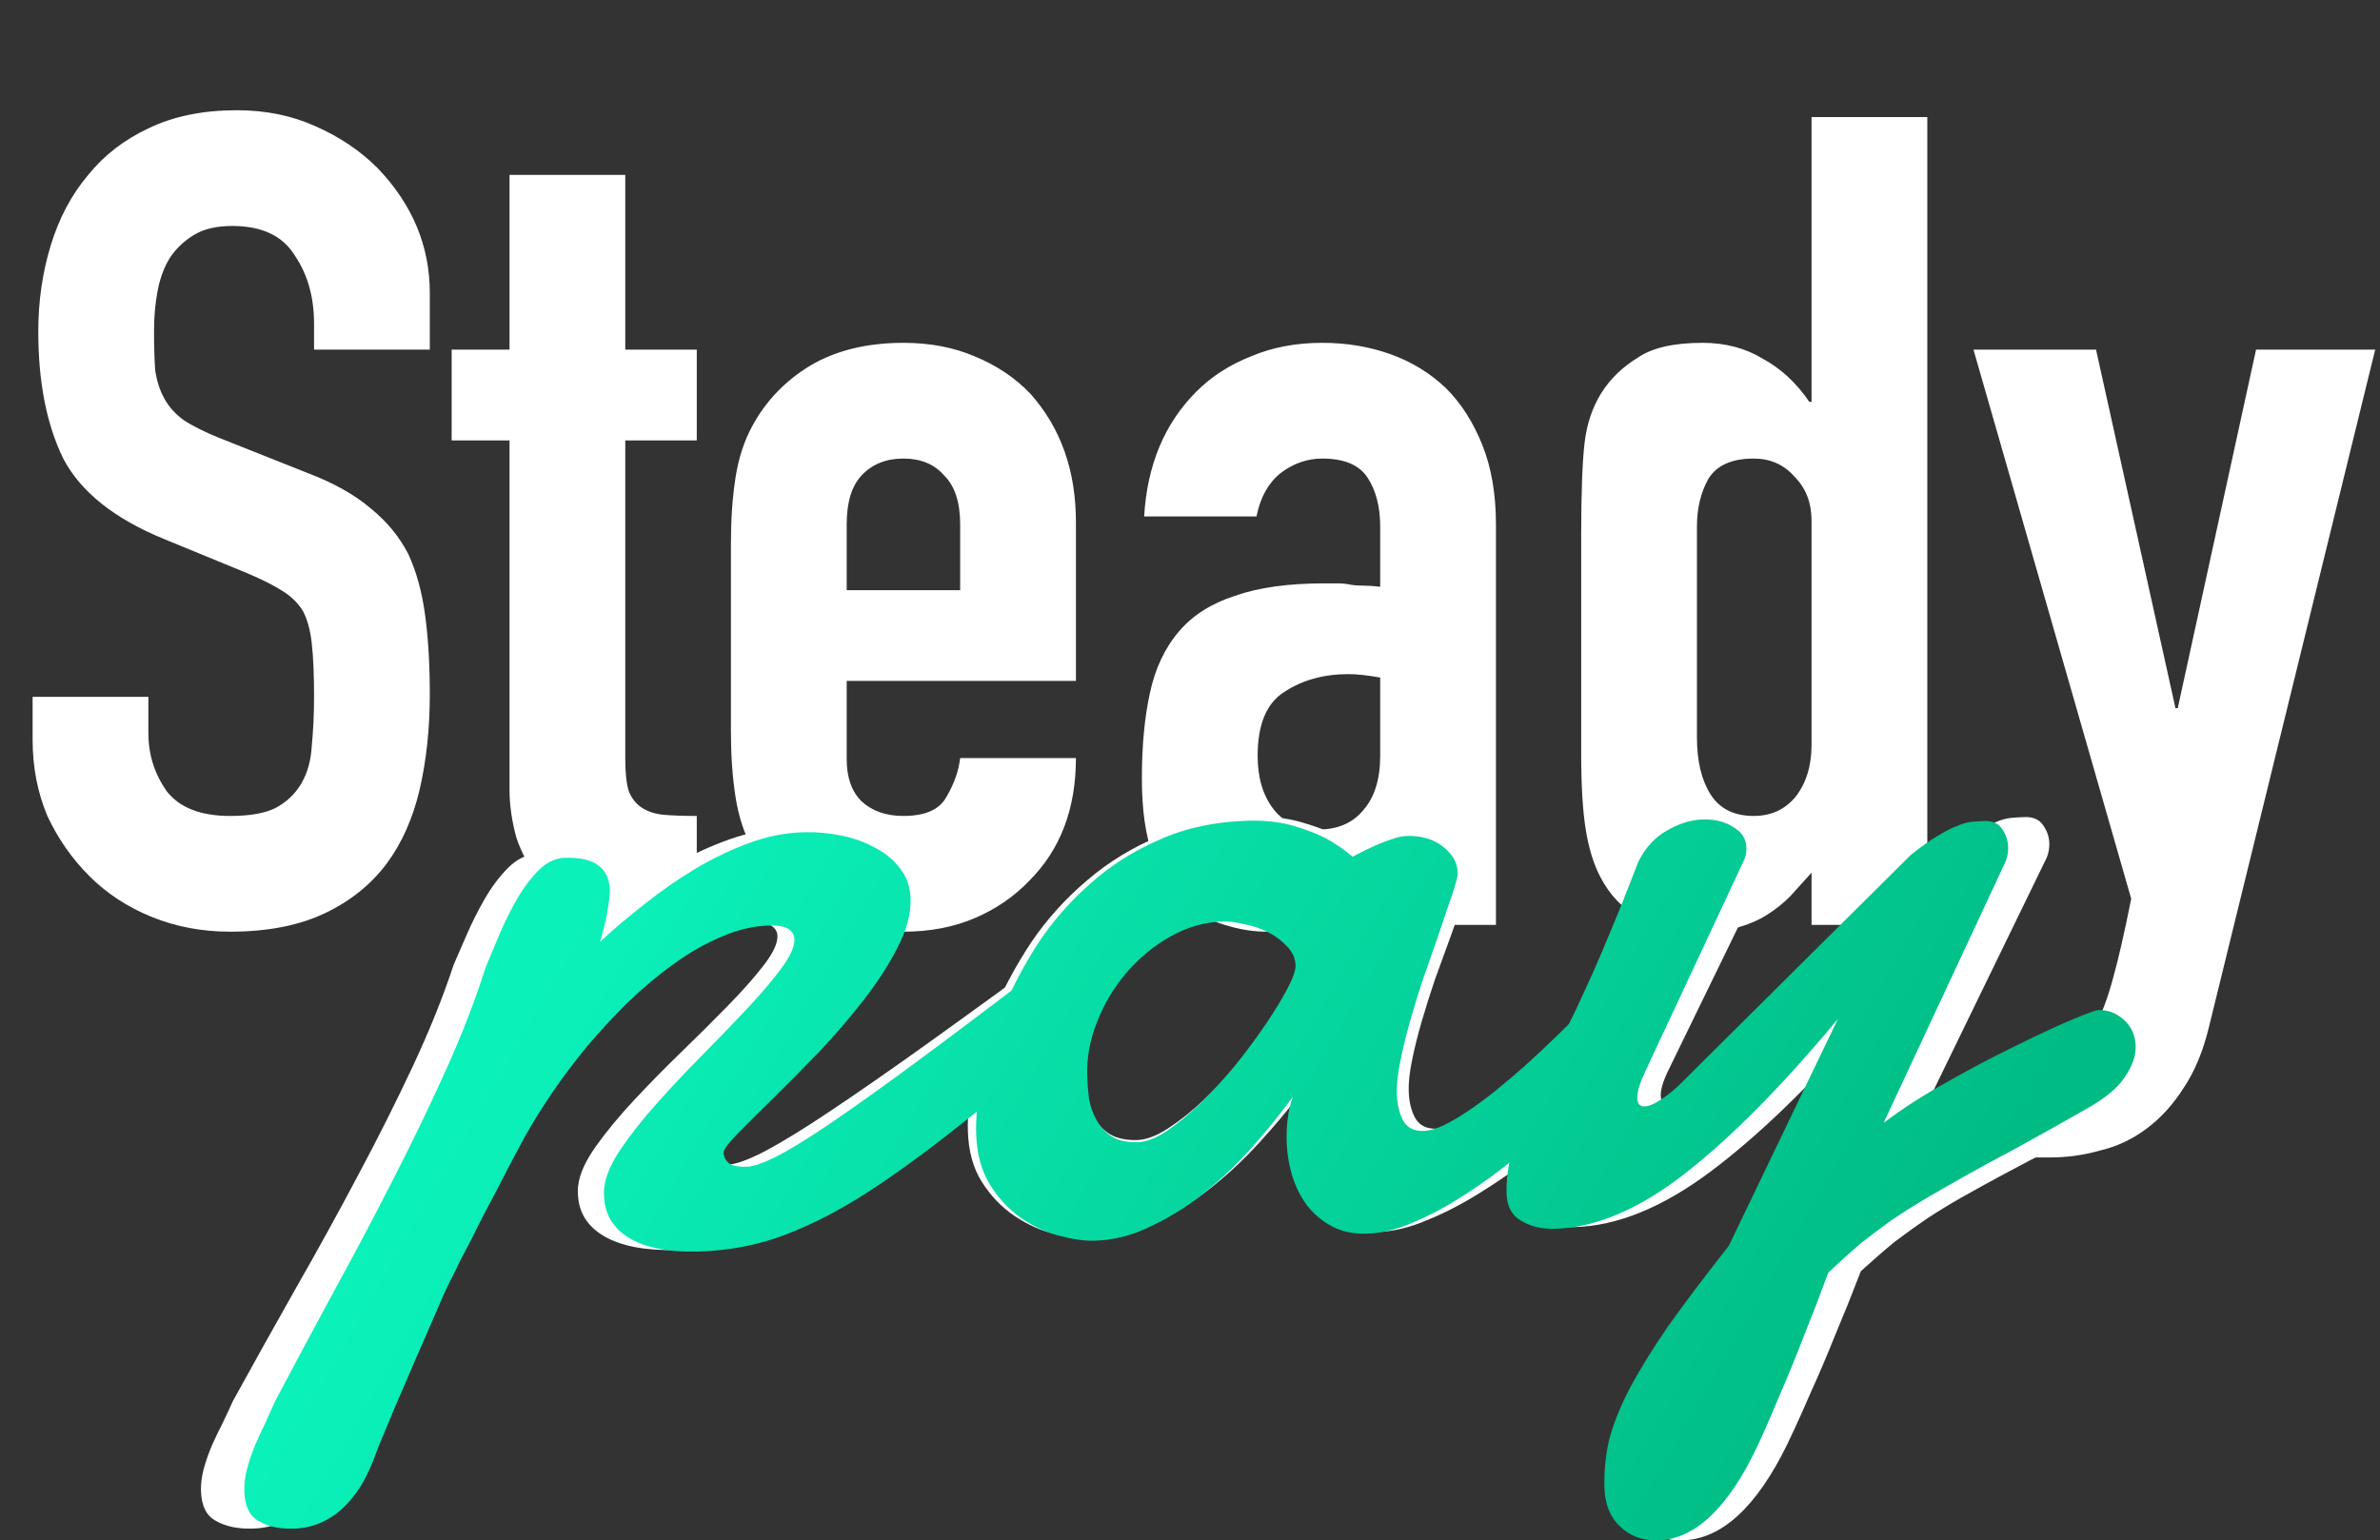 <svg width="604" height="391" viewBox="0 0 604 391" fill="none" xmlns="http://www.w3.org/2000/svg">
<rect x="0" y="0" width="604" height="391" fill="#333333" stroke="none"/>
<path d="M262.826 244.987C264.237 244.199 265.55 243.554 266.765 243.053C267.979 242.553 269.15 242.288 270.276 242.26C272.528 242.204 274.24 242.962 275.414 244.533C276.584 246.01 277.202 247.877 277.269 250.134C277.341 252.58 276.698 255.09 275.339 257.665C274.083 260.238 272.098 262.405 269.384 264.167C258.652 271.964 249.078 279.073 240.662 285.495C232.245 291.917 224.265 297.48 216.72 302.186C209.275 306.795 201.954 310.413 194.758 313.039C187.562 315.665 179.817 317.082 171.526 317.288C163.745 317.481 157.667 316.314 153.29 313.788C149.015 311.258 146.81 307.689 146.674 303.08C146.663 302.704 146.653 302.375 146.645 302.093C146.634 301.716 146.673 301.292 146.761 300.819C147.088 297.987 148.579 294.703 151.235 290.966C153.891 287.229 157.106 283.337 160.879 279.289C164.653 275.242 168.681 271.142 172.964 266.988C177.247 262.834 181.178 258.924 184.758 255.258C188.438 251.495 191.462 248.079 193.83 245.008C196.198 241.937 197.355 239.461 197.3 237.58C197.266 236.451 196.728 235.57 195.685 234.937C194.642 234.304 192.943 234.017 190.589 234.075C186.494 234.177 182.27 235.129 177.918 236.932C173.666 238.638 169.431 240.955 165.215 243.884C161.098 246.716 157.045 249.97 153.055 253.646C149.168 257.319 145.49 261.129 142.021 265.074C138.654 269.017 135.544 273.001 132.691 277.025C129.939 280.953 127.587 284.588 125.637 287.931C125.053 288.981 124.226 290.46 123.155 292.37C122.084 294.279 120.918 296.426 119.657 298.81C118.395 301.195 117.034 303.676 115.573 306.254C114.212 308.735 112.95 311.119 111.788 313.407C110.624 315.601 109.554 317.558 108.58 319.276C107.712 321.086 107.082 322.325 106.692 322.994C106.205 323.853 105.382 325.474 104.223 327.856C103.166 330.235 101.916 332.996 100.472 336.138C99.03 339.374 97.491 342.754 95.853 346.278C94.317 349.799 92.828 353.13 91.383 356.272C90.042 359.412 88.842 362.171 87.786 364.551C86.729 366.93 86.059 368.547 85.777 369.401C84.825 371.872 83.716 374.206 82.449 376.402C81.079 378.601 79.548 380.522 77.855 382.164C76.062 383.903 74.053 385.271 71.829 386.267C69.505 387.361 66.91 387.943 64.043 388.014C60.358 388.106 57.317 387.475 54.921 386.123C52.426 384.867 51.121 382.311 51.008 378.455C50.952 376.574 51.203 374.638 51.758 372.647C52.315 370.657 53.024 368.662 53.887 366.664C54.753 364.76 55.67 362.855 56.639 360.948C57.507 359.138 58.326 357.376 59.095 355.663C64.346 346.12 69.698 336.527 75.151 326.884C80.607 317.336 85.81 307.888 90.759 298.54C95.808 289.096 100.453 279.85 104.694 270.803C108.936 261.755 112.42 253.103 115.148 244.846C115.917 243.132 116.972 240.706 118.314 237.566C119.656 234.427 121.204 231.329 122.958 228.274C124.712 225.218 126.683 222.58 128.872 220.361C131.16 218.045 133.634 216.854 136.296 216.788C140.391 216.686 143.382 217.365 145.269 218.824C147.153 220.189 148.137 222.282 148.22 225.104C148.236 225.668 148.16 226.565 147.991 227.792C147.823 229.02 147.606 230.343 147.34 231.762C147.072 233.086 146.751 234.365 146.377 235.598C146.106 236.828 145.825 237.73 145.535 238.302C149.228 235.009 153.23 231.757 157.541 228.543C161.849 225.236 166.32 222.254 170.954 219.597C175.588 216.941 180.339 214.752 185.205 213.03C190.072 211.309 194.962 210.388 199.876 210.266C203.254 210.182 206.592 210.475 209.89 211.146C213.291 211.815 216.293 212.869 218.896 214.311C221.599 215.656 223.803 217.436 225.507 219.653C227.209 221.776 228.103 224.295 228.189 227.211C228.302 231.067 227.144 235.237 224.715 239.722C222.386 244.11 219.392 248.561 215.735 253.076C212.077 257.591 208.11 262.019 203.833 266.361C199.553 270.609 195.519 274.522 191.731 278.099C188.043 281.579 184.905 284.575 182.315 287.087C179.825 289.502 178.541 291.134 178.464 291.983C178.497 293.112 178.985 294.041 179.929 294.77C180.87 295.406 182.415 295.697 184.565 295.644C186.305 295.6 188.842 294.784 192.176 293.195C195.51 291.606 200.143 288.903 206.074 285.084C212.106 281.169 219.688 275.992 228.821 269.552C238.053 263.016 249.388 254.828 262.826 244.987Z" fill="white"/>
<path d="M311.341 233.05C306.53 233.17 301.905 234.414 297.467 236.784C293.029 239.153 289.124 242.215 285.752 245.97C282.379 249.725 279.737 253.932 277.825 258.592C275.911 263.158 275.021 267.745 275.157 272.354C275.213 274.235 275.373 276.208 275.639 278.272C276.004 280.24 276.672 282.059 277.643 283.729C278.615 285.399 279.936 286.778 281.607 287.866C283.38 288.951 285.7 289.458 288.567 289.387C290.819 289.331 293.403 288.373 296.319 286.512C299.335 284.554 302.388 282.125 305.478 279.225C308.668 276.227 311.749 272.997 314.72 269.535C317.689 265.978 320.353 262.524 322.713 259.17C325.073 255.817 326.982 252.805 328.44 250.133C329.898 247.461 330.609 245.514 330.573 244.291C330.52 242.504 329.808 240.921 328.436 239.544C327.06 238.072 325.385 236.843 323.41 235.856C321.434 234.87 319.313 234.17 317.047 233.756C314.881 233.245 312.979 233.01 311.341 233.05ZM418.826 266.806C417.031 268.451 414.639 270.722 411.651 273.62C408.663 276.518 405.221 279.663 401.326 283.054C397.533 286.443 393.434 289.886 389.029 293.385C384.724 296.786 380.257 299.909 375.629 302.754C371.102 305.596 366.612 307.92 362.158 309.725C357.706 311.624 353.484 312.623 349.491 312.722C345.909 312.811 342.817 312.182 340.216 310.835C337.615 309.488 335.411 307.707 333.605 305.493C331.9 303.276 330.597 300.767 329.695 297.966C328.79 295.07 328.293 292.118 328.205 289.108C328.147 287.133 328.243 285.2 328.495 283.312C328.744 281.329 329.202 279.482 329.869 277.771C326.811 281.8 323.298 285.982 319.328 290.317C315.457 294.555 311.218 298.472 306.612 302.069C302.105 305.57 297.324 308.466 292.269 310.756C287.32 313.138 282.234 314.394 277.014 314.524C274.352 314.59 271.214 314.151 267.601 313.205C264.093 312.351 260.719 310.835 257.479 308.656C254.239 306.478 251.491 303.628 249.236 300.107C246.981 296.586 245.778 292.239 245.625 287.066C245.512 283.21 245.99 278.585 247.061 273.194C248.234 267.799 250.015 262.201 252.406 256.4C254.895 250.502 258.054 244.682 261.88 238.939C265.808 233.194 270.472 228.042 275.869 223.484C281.264 218.832 287.454 215.054 294.437 212.151C301.417 209.153 309.258 207.546 317.96 207.33C322.464 207.218 326.42 207.637 329.829 208.588C333.238 209.539 336.137 210.596 338.528 211.76C341.234 213.199 343.637 214.787 345.737 216.523C347.452 215.633 349.22 214.789 351.041 213.991C352.557 213.294 354.127 212.69 355.751 212.179C357.475 211.572 358.951 211.253 360.179 211.222C364.069 211.125 367.272 212.034 369.787 213.948C372.302 215.863 373.594 217.995 373.663 220.347C373.682 221.005 373.647 221.524 373.555 221.903C373.096 223.702 372.344 225.98 371.298 228.736C370.354 231.489 369.267 234.575 368.036 237.994C366.802 241.32 365.523 244.834 364.198 248.538C362.972 252.145 361.847 255.703 360.824 259.211C359.8 262.72 358.976 266.034 358.351 269.156C357.723 272.184 357.441 274.779 357.504 276.943C357.587 279.765 358.168 282.103 359.248 283.959C360.324 285.721 362.09 286.571 364.547 286.51C366.083 286.472 367.862 286.004 369.884 285.107C372.006 284.113 374.274 282.833 376.686 281.267C379.099 279.7 381.557 277.945 384.061 276C386.664 273.959 389.165 271.92 391.564 269.884C397.158 265.038 403.092 259.525 409.364 253.345C410.966 252.082 412.534 251.431 414.07 251.393C416.117 251.342 417.834 252.241 419.22 254.089C420.706 255.84 421.482 257.845 421.549 260.102C421.626 262.736 420.719 264.97 418.826 266.806Z" fill="white"/>
<path d="M494.166 216.08C496.972 213.94 499.332 212.328 501.246 211.245C503.26 210.066 504.977 209.223 506.397 208.717C507.813 208.117 509.083 207.756 510.206 207.634C511.432 207.509 512.659 207.432 513.887 207.401C516.037 207.348 517.595 208.062 518.561 209.544C519.523 210.932 520.028 212.425 520.076 214.024C520.114 215.341 519.894 216.57 519.416 217.712L486.96 284.455C491.774 280.947 497.307 277.515 503.56 274.159C509.912 270.707 515.969 267.638 521.729 264.954C527.589 262.172 532.594 259.93 536.744 258.227C540.996 256.521 543.43 255.66 544.044 255.645C546.603 255.581 548.882 256.419 550.879 258.158C552.877 259.896 553.916 262.13 553.996 264.857C554.068 267.303 553.121 269.915 551.154 272.694C549.289 275.47 545.886 278.19 540.944 280.854C533.887 284.701 527.735 288.007 522.489 290.773C517.241 293.445 512.6 295.866 508.566 298.037C504.532 300.208 500.953 302.18 497.829 303.952C494.706 305.724 491.737 307.539 488.923 309.397C486.212 311.253 483.503 313.203 480.798 315.247C478.197 317.382 475.35 319.854 472.257 322.66C470.069 328.362 467.873 333.829 465.671 339.061C463.571 344.29 461.607 348.904 459.778 352.903C458.052 356.899 456.611 360.135 455.454 362.612C454.298 365.088 453.671 366.421 453.574 366.612C445.748 382.62 436.869 390.747 426.94 390.994C422.845 391.096 419.48 389.909 416.846 387.433C414.215 385.051 412.837 381.744 412.713 377.511C412.596 373.56 412.992 369.597 413.899 365.621C414.912 361.737 416.679 357.41 419.203 352.641C421.828 347.869 425.256 342.513 429.486 336.572C433.821 330.722 439.252 323.81 445.779 315.835L474.807 257.931C459.945 275.055 446.399 288.193 434.17 297.345C421.942 306.497 410.402 311.208 399.55 311.478C396.07 311.564 393.079 310.886 390.578 309.442C388.079 308.092 386.78 305.724 386.681 302.338C386.542 297.635 387.614 292.29 389.896 286.303C391.235 283.07 392.583 280.118 393.938 277.449C395.291 274.686 396.697 271.968 398.155 269.296C399.61 266.53 401.111 263.575 402.657 260.43C404.306 257.283 406.046 253.757 407.878 249.852C409.809 245.851 411.877 241.282 414.082 236.144C416.386 230.91 418.922 224.822 421.688 217.882C423.628 214.163 426.212 211.463 429.441 209.783C432.667 208.008 435.815 207.083 438.886 207.006C442.06 206.928 444.742 207.567 446.933 208.924C449.224 210.185 450.403 211.944 450.469 214.202C450.503 215.33 450.327 216.323 449.942 217.18L423.425 271.633C422.072 274.396 421.419 276.578 421.466 278.177C421.508 279.588 422.143 280.278 423.371 280.247C424.497 280.219 425.915 279.666 427.625 278.588C429.335 277.51 430.938 276.294 432.435 274.939L494.166 216.08Z" fill="white"/>
<path d="M109.077 88.75H79.701V82.126C79.701 75.406 78.069 69.646 74.805 64.846C71.733 59.854 66.453 57.358 58.965 57.358C54.933 57.358 51.669 58.126 49.173 59.662C46.677 61.198 44.661 63.118 43.125 65.422C41.589 67.918 40.533 70.798 39.957 74.062C39.381 77.134 39.093 80.398 39.093 83.854C39.093 87.886 39.189 91.246 39.381 93.934C39.765 96.622 40.533 99.022 41.685 101.134C42.837 103.246 44.469 105.07 46.581 106.606C48.885 108.142 51.957 109.678 55.797 111.214L78.261 120.142C84.789 122.638 90.069 125.614 94.101 129.07C98.133 132.334 101.301 136.174 103.605 140.59C105.717 145.198 107.157 150.478 107.925 156.43C108.693 162.19 109.077 168.814 109.077 176.302C109.077 184.942 108.213 193.006 106.485 200.494C104.757 207.79 101.973 214.03 98.133 219.214C94.101 224.59 88.821 228.814 82.293 231.886C75.765 234.958 67.797 236.494 58.389 236.494C51.285 236.494 44.661 235.246 38.517 232.75C32.373 230.254 27.093 226.798 22.677 222.382C18.261 217.966 14.709 212.878 12.021 207.118C9.525 201.166 8.277 194.734 8.277 187.822V176.878H37.653V186.094C37.653 191.47 39.189 196.366 42.261 200.782C45.525 205.006 50.901 207.118 58.389 207.118C63.381 207.118 67.221 206.446 69.909 205.102C72.789 203.566 74.997 201.454 76.533 198.766C78.069 196.078 78.933 192.91 79.125 189.262C79.509 185.422 79.701 181.198 79.701 176.59C79.701 171.214 79.509 166.798 79.125 163.342C78.741 159.886 77.973 157.102 76.821 154.99C75.477 152.878 73.653 151.15 71.349 149.806C69.237 148.462 66.357 147.022 62.709 145.486L41.685 136.846C29.013 131.662 20.469 124.846 16.053 116.398C11.829 107.758 9.717 97.006 9.717 84.142C9.717 76.462 10.773 69.166 12.885 62.254C14.997 55.342 18.165 49.39 22.389 44.398C26.421 39.406 31.509 35.47 37.653 32.59C43.989 29.518 51.477 27.982 60.117 27.982C67.413 27.982 74.037 29.326 79.989 32.014C86.133 34.702 91.413 38.254 95.829 42.67C104.661 51.886 109.077 62.446 109.077 74.35V88.75ZM129.309 88.75V44.398H158.685V88.75H176.829V111.79H158.685V192.718C158.685 196.174 158.973 198.862 159.549 200.782C160.317 202.702 161.469 204.142 163.005 205.102C164.541 206.062 166.365 206.638 168.477 206.83C170.781 207.022 173.565 207.118 176.829 207.118V234.766H164.733C158.013 234.766 152.349 233.71 147.741 231.598C143.325 229.486 139.773 226.798 137.085 223.534C134.397 220.27 132.381 216.622 131.037 212.59C129.885 208.366 129.309 204.334 129.309 200.494V111.79H114.621V88.75H129.309ZM273.05 172.846H214.874V192.718C214.874 197.326 216.122 200.878 218.618 203.374C221.306 205.87 224.858 207.118 229.274 207.118C234.842 207.118 238.49 205.486 240.218 202.222C242.138 198.958 243.29 195.694 243.674 192.43H273.05C273.05 205.294 269.114 215.662 261.242 223.534C257.402 227.566 252.794 230.734 247.418 233.038C242.042 235.342 235.994 236.494 229.274 236.494C220.058 236.494 212.186 234.574 205.658 230.734C199.322 226.894 194.426 221.806 190.97 215.47C188.858 211.63 187.418 207.214 186.65 202.222C185.882 197.23 185.498 191.758 185.498 185.806V137.71C185.498 131.758 185.882 126.286 186.65 121.294C187.418 116.302 188.858 111.886 190.97 108.046C194.426 101.71 199.322 96.622 205.658 92.782C212.186 88.942 220.058 87.022 229.274 87.022C235.994 87.022 242.042 88.174 247.418 90.478C252.986 92.782 257.69 95.95 261.53 99.982C269.21 108.622 273.05 119.47 273.05 132.526V172.846ZM214.874 149.806H243.674V133.102C243.674 127.534 242.33 123.406 239.642 120.718C237.146 117.838 233.69 116.398 229.274 116.398C224.858 116.398 221.306 117.838 218.618 120.718C216.122 123.406 214.874 127.534 214.874 133.102V149.806ZM350.268 234.766V219.79H349.692C345.852 225.166 341.916 229.294 337.884 232.174C334.044 235.054 328.572 236.494 321.468 236.494C318.012 236.494 314.46 235.918 310.812 234.766C307.356 233.806 303.996 231.886 300.732 229.006C297.468 226.318 294.78 222.478 292.668 217.486C290.748 212.302 289.788 205.678 289.788 197.614C289.788 189.358 290.46 182.158 291.804 176.014C293.148 169.678 295.644 164.398 299.292 160.174C302.748 156.142 307.452 153.166 313.404 151.246C319.356 149.134 326.94 148.078 336.156 148.078C337.116 148.078 338.172 148.078 339.324 148.078C340.476 148.078 341.532 148.174 342.492 148.366C343.452 148.558 344.604 148.654 345.948 148.654C347.292 148.654 348.732 148.75 350.268 148.942V133.678C350.268 128.686 349.212 124.558 347.1 121.294C344.988 118.03 341.148 116.398 335.58 116.398C331.74 116.398 328.188 117.646 324.924 120.142C321.852 122.638 319.836 126.286 318.876 131.086H290.364C291.132 118.03 295.548 107.47 303.612 99.406C307.452 95.566 312.06 92.59 317.436 90.478C322.812 88.174 328.86 87.022 335.58 87.022C341.724 87.022 347.484 87.982 352.86 89.902C358.236 91.822 362.94 94.702 366.972 98.542C370.812 102.382 373.884 107.182 376.188 112.942C378.492 118.702 379.644 125.422 379.644 133.102V234.766H350.268ZM350.268 171.982C347.004 171.406 344.316 171.118 342.204 171.118C335.868 171.118 330.396 172.654 325.788 175.726C321.372 178.606 319.164 183.982 319.164 191.854C319.164 197.422 320.508 201.934 323.196 205.39C325.884 208.846 329.628 210.574 334.428 210.574C339.42 210.574 343.26 208.942 345.948 205.678C348.828 202.414 350.268 197.806 350.268 191.854V171.982ZM430.653 187.246C430.653 193.198 431.805 197.998 434.109 201.646C436.413 205.294 440.061 207.118 445.053 207.118C449.469 207.118 453.021 205.486 455.709 202.222C458.397 198.766 459.741 194.35 459.741 188.974V132.238C459.741 127.63 458.301 123.886 455.421 121.006C452.733 117.934 449.277 116.398 445.053 116.398C439.485 116.398 435.645 118.126 433.533 121.582C431.613 125.038 430.653 129.07 430.653 133.678V187.246ZM459.741 234.766V221.518C457.821 223.63 455.997 225.646 454.269 227.566C452.541 229.294 450.621 230.83 448.509 232.174C446.397 233.518 443.997 234.574 441.309 235.342C438.621 236.11 435.453 236.494 431.805 236.494C419.517 236.494 410.973 231.886 406.173 222.67C404.445 219.406 403.197 215.374 402.429 210.574C401.661 205.774 401.277 199.342 401.277 191.278V135.694C401.277 125.134 401.565 117.358 402.141 112.366C403.293 102.766 407.805 95.566 415.677 90.766C419.325 88.27 424.797 87.022 432.093 87.022C437.853 87.022 442.941 88.366 447.357 91.054C451.965 93.55 455.901 97.198 459.165 101.998H459.741V29.71H489.117V234.766H459.741ZM500.831 88.75H531.935L552.095 179.758H552.671L572.543 88.75H602.783L560.735 260.11C559.199 266.638 556.991 272.014 554.111 276.238C551.423 280.462 548.255 283.918 544.607 286.606C540.959 289.294 537.023 291.118 532.799 292.078C528.767 293.23 524.543 293.806 520.127 293.806H512.063V266.158H518.687C521.567 266.158 524.063 265.774 526.175 265.006C528.287 264.238 530.207 262.51 531.935 259.822C533.471 257.134 534.911 253.294 536.255 248.302C537.599 243.502 539.135 236.782 540.863 228.142L500.831 88.75Z" fill="white"/>
<path d="M264.14 245.78C265.487 244.997 266.74 244.356 267.899 243.858C269.058 243.359 270.175 243.096 271.249 243.069C273.398 243.013 275.033 243.766 276.152 245.329C277.269 246.798 277.859 248.655 277.923 250.9C277.991 253.332 277.377 255.829 276.081 258.39C274.883 260.949 272.988 263.104 270.398 264.856C260.157 272.611 251.021 279.682 242.989 286.069C234.958 292.455 227.342 297.989 220.142 302.669C213.038 307.253 206.052 310.851 199.184 313.463C192.317 316.075 184.927 317.483 177.014 317.688C169.59 317.881 163.789 316.72 159.612 314.207C155.533 311.692 153.429 308.142 153.299 303.558C153.289 303.184 153.279 302.857 153.272 302.576C153.261 302.202 153.298 301.779 153.382 301.309C153.694 298.493 155.117 295.226 157.651 291.509C160.186 287.793 163.254 283.922 166.855 279.896C170.456 275.871 174.3 271.793 178.387 267.662C182.474 263.53 186.226 259.642 189.642 255.996C193.154 252.254 196.039 248.855 198.299 245.801C200.559 242.747 201.663 240.284 201.61 238.413C201.578 237.291 201.065 236.415 200.069 235.785C199.074 235.156 197.453 234.87 195.206 234.928C191.298 235.029 187.268 235.976 183.115 237.769C179.057 239.466 175.016 241.77 170.992 244.683C167.064 247.5 163.196 250.736 159.389 254.392C155.679 258.046 152.169 261.835 148.859 265.759C145.646 269.68 142.678 273.642 139.956 277.645C137.329 281.551 135.085 285.166 133.224 288.491C132.667 289.535 131.877 291.007 130.856 292.906C129.834 294.805 128.721 296.94 127.517 299.311C126.313 301.683 125.014 304.151 123.62 306.714C122.321 309.182 121.118 311.554 120.009 313.829C118.897 316.011 117.877 317.957 116.948 319.666C116.119 321.466 115.518 322.699 115.146 323.364C114.681 324.218 113.896 325.83 112.789 328.199C111.781 330.566 110.588 333.311 109.21 336.436C107.834 339.655 106.365 343.016 104.802 346.521C103.337 350.023 101.915 353.336 100.537 356.461C99.257 359.583 98.112 362.328 97.103 364.695C96.095 367.061 95.456 368.669 95.187 369.519C94.279 371.976 93.22 374.297 92.011 376.482C90.704 378.669 89.243 380.579 87.627 382.212C85.916 383.942 83.999 385.302 81.877 386.293C79.659 387.38 77.182 387.959 74.447 388.03C70.93 388.121 68.028 387.494 65.742 386.149C63.361 384.901 62.115 382.358 62.007 378.523C61.954 376.652 62.193 374.727 62.724 372.747C63.255 370.767 63.932 368.784 64.755 366.796C65.582 364.903 66.457 363.008 67.381 361.111C68.21 359.311 68.991 357.559 69.725 355.855C74.736 346.364 79.843 336.823 85.047 327.233C90.253 317.736 95.218 308.34 99.941 299.043C104.759 289.65 109.192 280.454 113.239 271.456C117.286 262.458 120.612 253.852 123.215 245.64C123.949 243.936 124.956 241.523 126.236 238.4C127.517 235.278 128.994 232.197 130.668 229.158C132.341 226.119 134.222 223.496 136.311 221.288C138.494 218.985 140.856 217.8 143.396 217.735C147.303 217.633 150.157 218.308 151.958 219.76C153.756 221.117 154.695 223.199 154.774 226.006C154.79 226.567 154.717 227.458 154.556 228.679C154.395 229.901 154.188 231.217 153.935 232.627C153.679 233.945 153.372 235.216 153.016 236.443C152.757 237.666 152.489 238.563 152.212 239.132C155.737 235.857 159.556 232.622 163.669 229.426C167.78 226.137 172.047 223.171 176.469 220.529C180.891 217.887 185.424 215.709 190.069 213.998C194.713 212.286 199.379 211.369 204.068 211.248C207.292 211.164 210.478 211.456 213.625 212.124C216.87 212.788 219.734 213.838 222.219 215.271C224.798 216.608 226.901 218.38 228.528 220.584C230.152 222.695 231.005 225.201 231.087 228.101C231.195 231.936 230.09 236.084 227.772 240.544C225.549 244.908 222.693 249.335 219.202 253.826C215.712 258.316 211.926 262.72 207.844 267.039C203.76 271.264 199.911 275.155 196.296 278.712C192.777 282.174 189.782 285.154 187.31 287.652C184.934 290.054 183.709 291.677 183.635 292.521C183.667 293.644 184.133 294.568 185.033 295.293C185.931 295.926 187.406 296.215 189.457 296.162C191.118 296.119 193.539 295.307 196.72 293.727C199.902 292.147 204.323 289.458 209.984 285.66C215.739 281.766 222.975 276.617 231.69 270.212C240.5 263.712 251.317 255.568 264.14 245.78Z" fill="url(#paint0_linear)"/>
<path d="M310.437 233.909C305.845 234.028 301.432 235.265 297.197 237.622C292.962 239.978 289.236 243.024 286.017 246.758C282.799 250.493 280.278 254.677 278.454 259.312C276.627 263.853 275.778 268.415 275.907 272.999C275.96 274.87 276.113 276.832 276.367 278.885C276.716 280.842 277.353 282.651 278.28 284.312C279.207 285.973 280.468 287.344 282.062 288.426C283.755 289.506 285.969 290.01 288.704 289.939C290.853 289.884 293.319 288.93 296.102 287.08C298.98 285.133 301.893 282.717 304.842 279.832C307.886 276.851 310.826 273.639 313.661 270.195C316.494 266.658 319.037 263.222 321.289 259.887C323.541 256.552 325.363 253.556 326.754 250.899C328.145 248.241 328.824 246.305 328.789 245.088C328.739 243.311 328.059 241.737 326.75 240.367C325.437 238.903 323.839 237.681 321.953 236.7C320.068 235.719 318.045 235.022 315.882 234.61C313.815 234.102 312 233.868 310.437 233.909ZM413.007 267.481C411.294 269.117 409.011 271.376 406.16 274.258C403.309 277.14 400.024 280.268 396.307 283.641C392.687 287.011 388.776 290.436 384.573 293.915C380.464 297.298 376.202 300.404 371.785 303.234C367.466 306.06 363.18 308.371 358.93 310.167C354.682 312.055 350.653 313.049 346.843 313.148C343.424 313.236 340.473 312.611 337.991 311.271C335.509 309.931 333.406 308.16 331.682 305.958C330.056 303.753 328.812 301.258 327.951 298.471C327.088 295.592 326.614 292.655 326.529 289.662C326.474 287.697 326.566 285.775 326.806 283.897C327.044 281.925 327.481 280.088 328.117 278.386C325.2 282.394 321.847 286.553 318.058 290.864C314.365 295.079 310.32 298.975 305.924 302.553C301.623 306.034 297.061 308.914 292.237 311.192C287.514 313.562 282.661 314.811 277.679 314.94C275.139 315.006 272.145 314.568 268.697 313.628C265.349 312.778 262.129 311.27 259.037 309.104C255.946 306.937 253.324 304.103 251.172 300.601C249.02 297.099 247.871 292.776 247.726 287.631C247.618 283.795 248.074 279.196 249.096 273.834C250.215 268.469 251.915 262.901 254.196 257.132C256.572 251.266 259.586 245.477 263.237 239.766C266.986 234.051 271.436 228.928 276.587 224.394C281.735 219.767 287.642 216.01 294.305 213.123C300.967 210.141 308.449 208.543 316.753 208.328C321.051 208.217 324.827 208.634 328.079 209.579C331.332 210.525 334.099 211.577 336.38 212.735C338.963 214.166 341.256 215.744 343.26 217.471C344.897 216.586 346.584 215.747 348.321 214.953C349.768 214.26 351.266 213.659 352.816 213.151C354.461 212.547 355.869 212.23 357.042 212.199C360.754 212.103 363.81 213.007 366.21 214.911C368.61 216.814 369.843 218.936 369.909 221.274C369.928 221.929 369.893 222.445 369.806 222.822C369.368 224.612 368.65 226.877 367.652 229.618C366.752 232.356 365.714 235.425 364.539 238.826C363.362 242.133 362.141 245.629 360.876 249.312C359.707 252.9 358.634 256.438 357.657 259.928C356.68 263.417 355.893 266.714 355.297 269.818C354.698 272.83 354.428 275.411 354.489 277.563C354.568 280.369 355.123 282.695 356.153 284.541C357.18 286.293 358.866 287.139 361.21 287.078C362.676 287.04 364.373 286.575 366.303 285.682C368.328 284.693 370.492 283.42 372.794 281.863C375.096 280.305 377.442 278.56 379.832 276.625C382.316 274.595 384.703 272.567 386.992 270.542C392.33 265.723 397.992 260.24 403.977 254.093C405.506 252.837 407.003 252.19 408.468 252.152C410.422 252.101 412.06 252.995 413.383 254.833C414.801 256.575 415.542 258.568 415.605 260.813C415.679 263.433 414.813 265.655 413.007 267.481Z" fill="url(#paint1_linear)"/>
<path d="M484.902 217.031C487.579 214.902 489.831 213.299 491.658 212.222C493.581 211.049 495.219 210.211 496.573 209.708C497.925 209.111 499.137 208.752 500.209 208.63C501.378 208.506 502.549 208.429 503.722 208.399C505.773 208.346 507.26 209.056 508.181 210.53C509.1 211.911 509.582 213.396 509.627 214.986C509.664 216.296 509.454 217.518 508.997 218.654L478.025 285.034C482.619 281.545 487.899 278.132 493.866 274.794C499.928 271.361 505.708 268.309 511.204 265.639C516.796 262.872 521.573 260.642 525.533 258.948C529.591 257.252 531.913 256.396 532.499 256.381C534.941 256.317 537.116 257.15 539.022 258.88C540.928 260.609 541.92 262.83 541.996 265.543C542.065 267.975 541.161 270.573 539.284 273.337C537.504 276.098 534.257 278.803 529.541 281.453C522.806 285.278 516.936 288.567 511.93 291.317C506.922 293.975 502.493 296.383 498.643 298.543C494.794 300.702 491.379 302.663 488.398 304.425C485.417 306.187 482.584 307.993 479.899 309.841C477.312 311.687 474.727 313.626 472.145 315.659C469.663 317.783 466.946 320.24 463.995 323.032C461.906 328.703 459.812 334.14 457.71 339.343C455.706 344.544 453.832 349.133 452.087 353.11C450.439 357.085 449.064 360.303 447.96 362.766C446.857 365.228 446.259 366.555 446.166 366.744C438.698 382.665 430.225 390.748 420.75 390.994C416.842 391.095 413.631 389.915 411.118 387.452C408.607 385.083 407.292 381.794 407.173 377.584C407.062 373.655 407.439 369.714 408.305 365.759C409.271 361.896 410.958 357.593 413.366 352.849C415.872 348.104 419.143 342.776 423.18 336.868C427.317 331.05 432.499 324.175 438.727 316.244L466.428 258.654C452.245 275.685 439.319 288.752 427.65 297.854C415.98 306.957 404.968 311.642 394.613 311.91C391.291 311.996 388.437 311.321 386.05 309.885C383.666 308.543 382.426 306.188 382.331 302.82C382.199 298.142 383.222 292.827 385.4 286.872C386.678 283.656 387.964 280.721 389.257 278.066C390.548 275.318 391.889 272.615 393.281 269.958C394.669 267.207 396.102 264.268 397.577 261.14C399.151 258.01 400.812 254.503 402.559 250.62C404.402 246.64 406.375 242.095 408.48 236.985C410.679 231.78 413.098 225.725 415.738 218.823C417.589 215.124 420.055 212.439 423.136 210.768C426.215 209.003 429.219 208.082 432.15 208.006C435.178 207.928 437.738 208.564 439.829 209.914C442.015 211.168 443.14 212.917 443.203 215.163C443.235 216.285 443.068 217.272 442.701 218.125L417.395 272.282C416.104 275.03 415.481 277.199 415.526 278.79C415.566 280.193 416.172 280.879 417.344 280.849C418.419 280.821 419.772 280.271 421.404 279.199C423.035 278.127 424.565 276.917 425.994 275.57L484.902 217.031Z" fill="url(#paint2_linear)"/>
<defs>
<linearGradient id="paint0_linear" x1="143" y1="208" x2="459.5" y2="391" gradientUnits="userSpaceOnUse">
<stop offset="0.042" stop-color="#0BF1BA"/>
<stop offset="1" stop-color="#00BB83"/>
</linearGradient>
<linearGradient id="paint1_linear" x1="143" y1="208" x2="459.5" y2="391" gradientUnits="userSpaceOnUse">
<stop offset="0.042" stop-color="#0BF1BA"/>
<stop offset="1" stop-color="#00BB83"/>
</linearGradient>
<linearGradient id="paint2_linear" x1="143" y1="208" x2="459.5" y2="391" gradientUnits="userSpaceOnUse">
<stop offset="0.042" stop-color="#0BF1BA"/>
<stop offset="1" stop-color="#00BB83"/>
</linearGradient>
</defs>
</svg>
